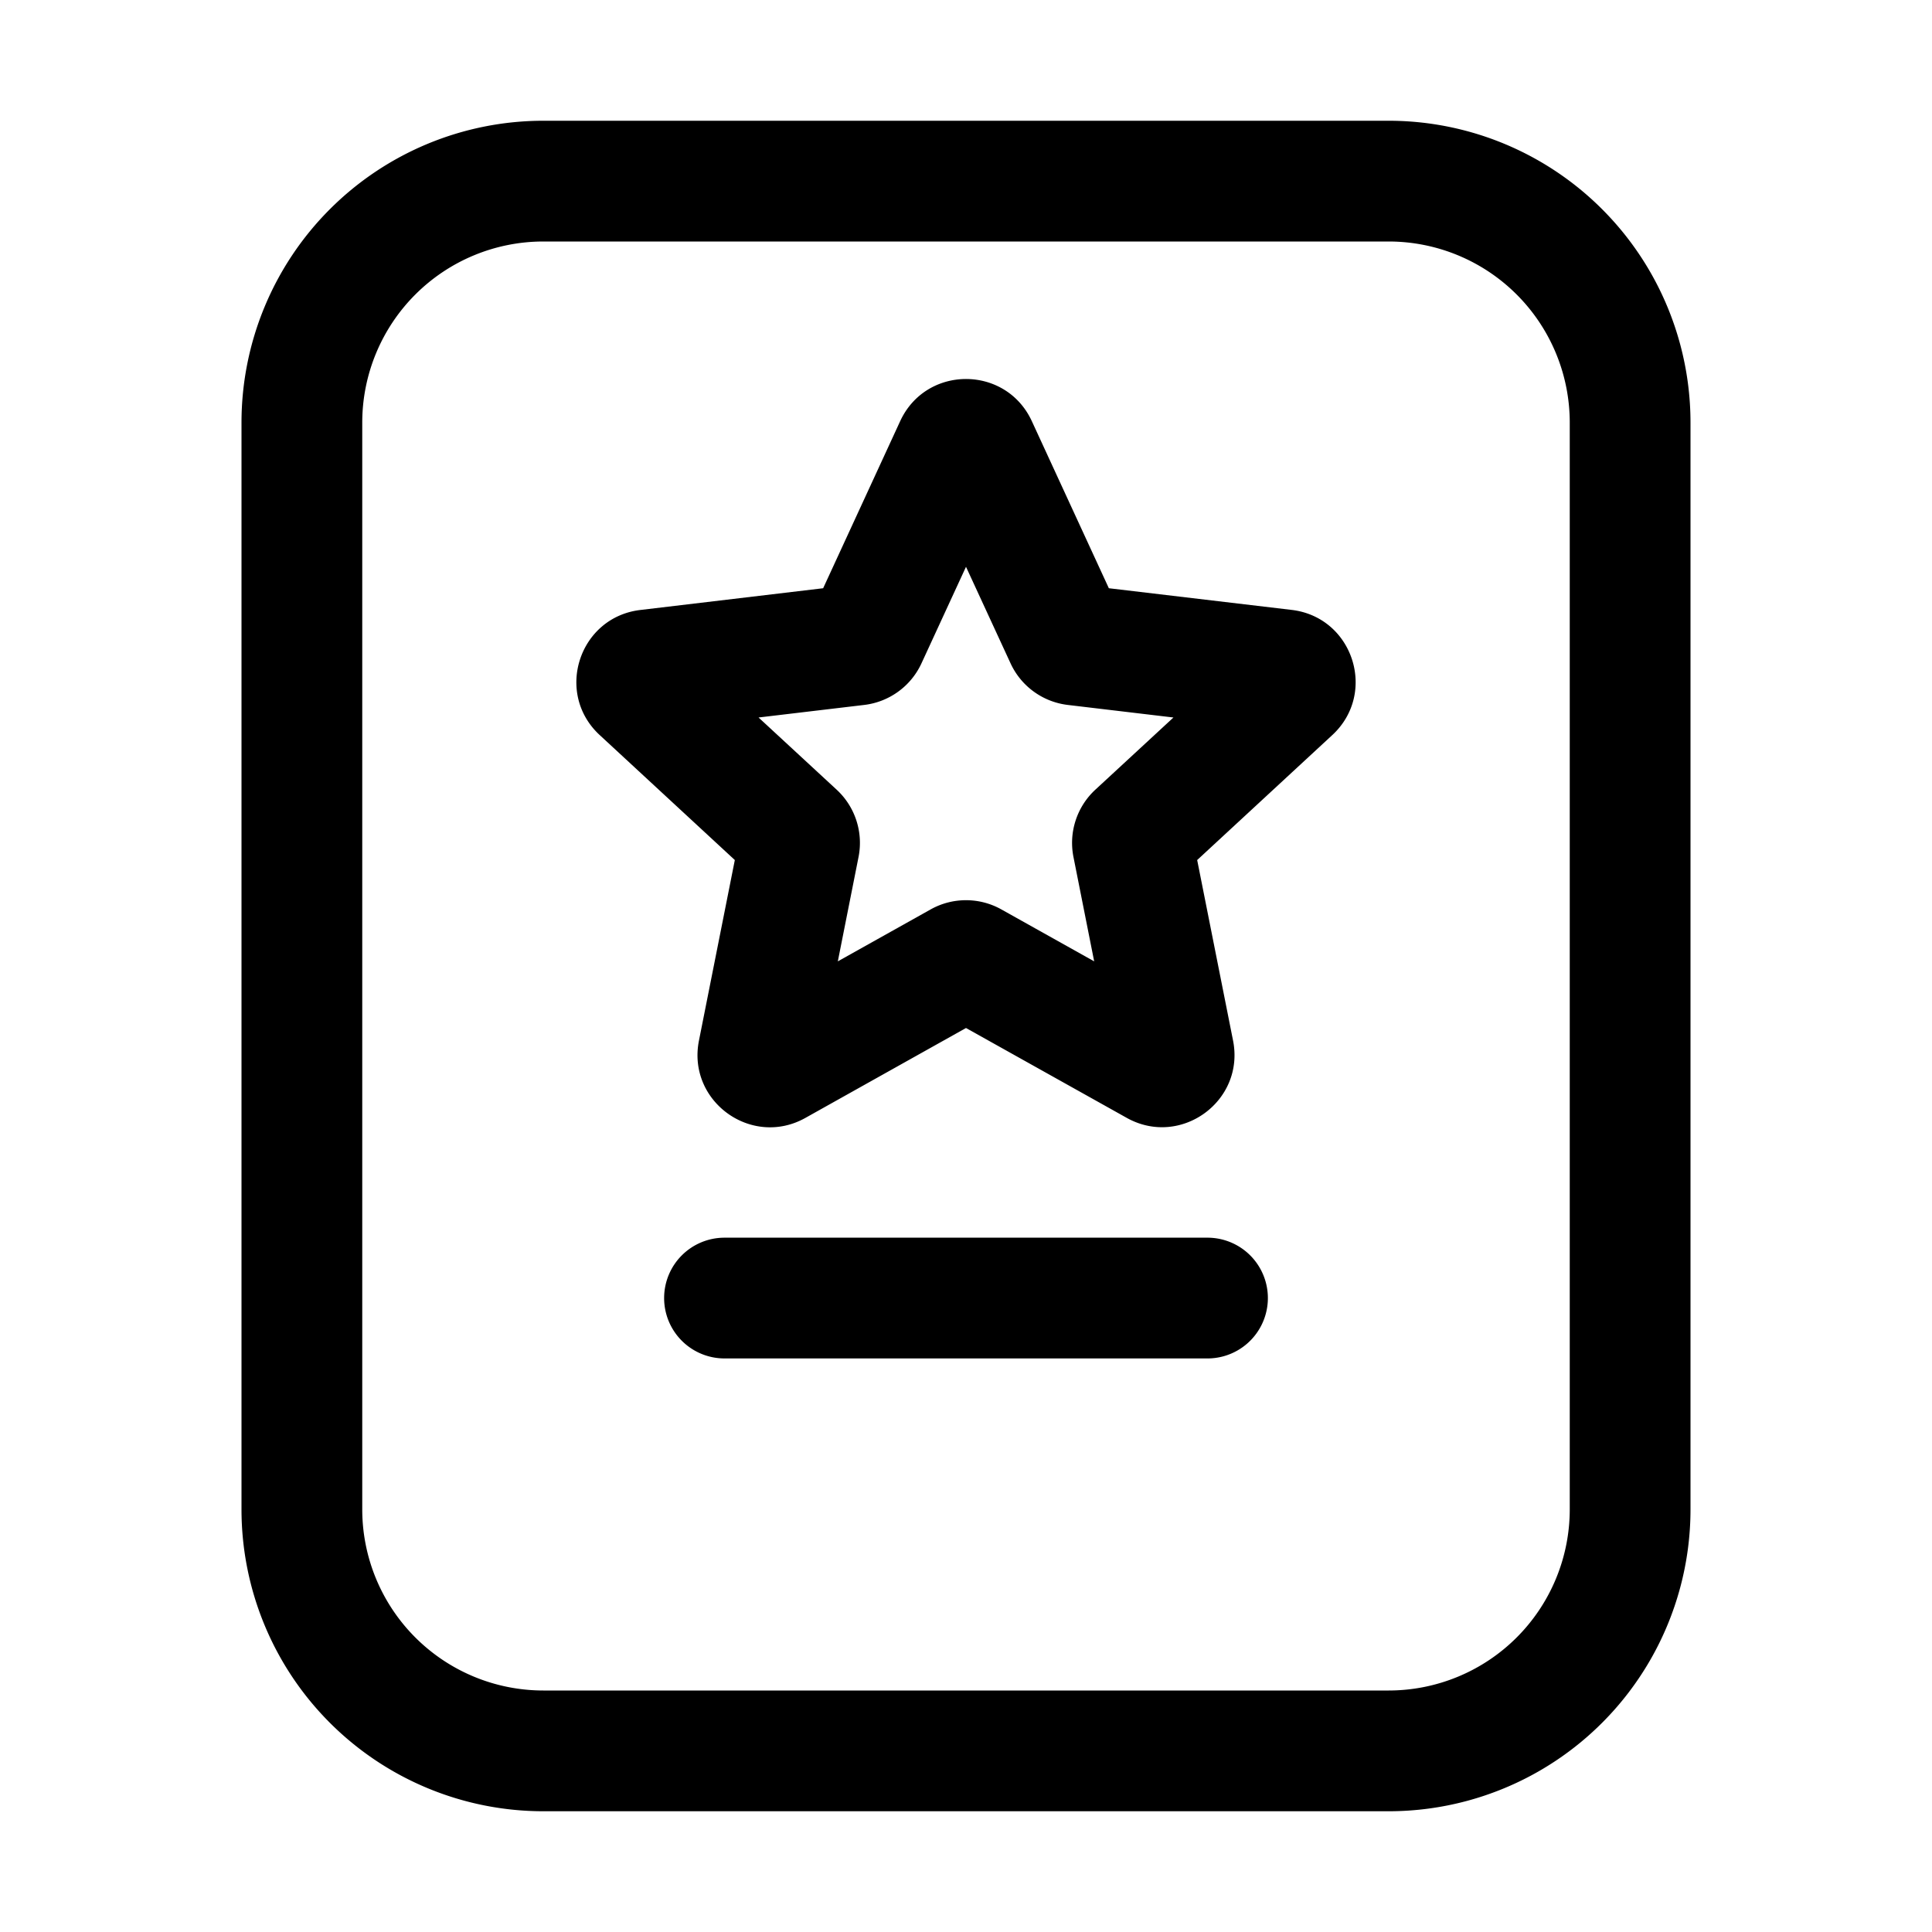 <svg xmlns="http://www.w3.org/2000/svg" width="32" height="32" viewBox="0 0 32 32"><path d="M14.91 6.975c.43-.93 1.75-.93 2.18 0l1.276 2.768 3.028.359c1.016.12 1.425 1.377.673 2.073l-2.238 2.07.594 2.989c.2 1.004-.87 1.781-1.763 1.28L16 17.027l-2.66 1.489c-.893.5-1.963-.277-1.763-1.281l.594-2.99-2.238-2.07c-.752-.695-.343-1.952.674-2.072l3.027-.36zM16 9.388l-.738 1.6a1.2 1.2 0 0 1-.948.688l-1.75.208 1.294 1.196a1.2 1.2 0 0 1 .362 1.115l-.343 1.728 1.537-.86a1.2 1.2 0 0 1 1.172 0l1.537.86-.343-1.728a1.2 1.2 0 0 1 .362-1.115l1.294-1.196-1.75-.208a1.2 1.2 0 0 1-.948-.689zM11 21.5a1 1 0 0 0 1 1h8a1 1 0 1 0 0-2h-8a1 1 0 0 0-1 1M4 7a5 5 0 0 1 5-5h14a5 5 0 0 1 5 5v18a5 5 0 0 1-5 5H9a5 5 0 0 1-5-5zm5-3a3 3 0 0 0-3 3v18a3 3 0 0 0 3 3h14a3 3 0 0 0 3-3V7a3 3 0 0 0-3-3z"/></svg>